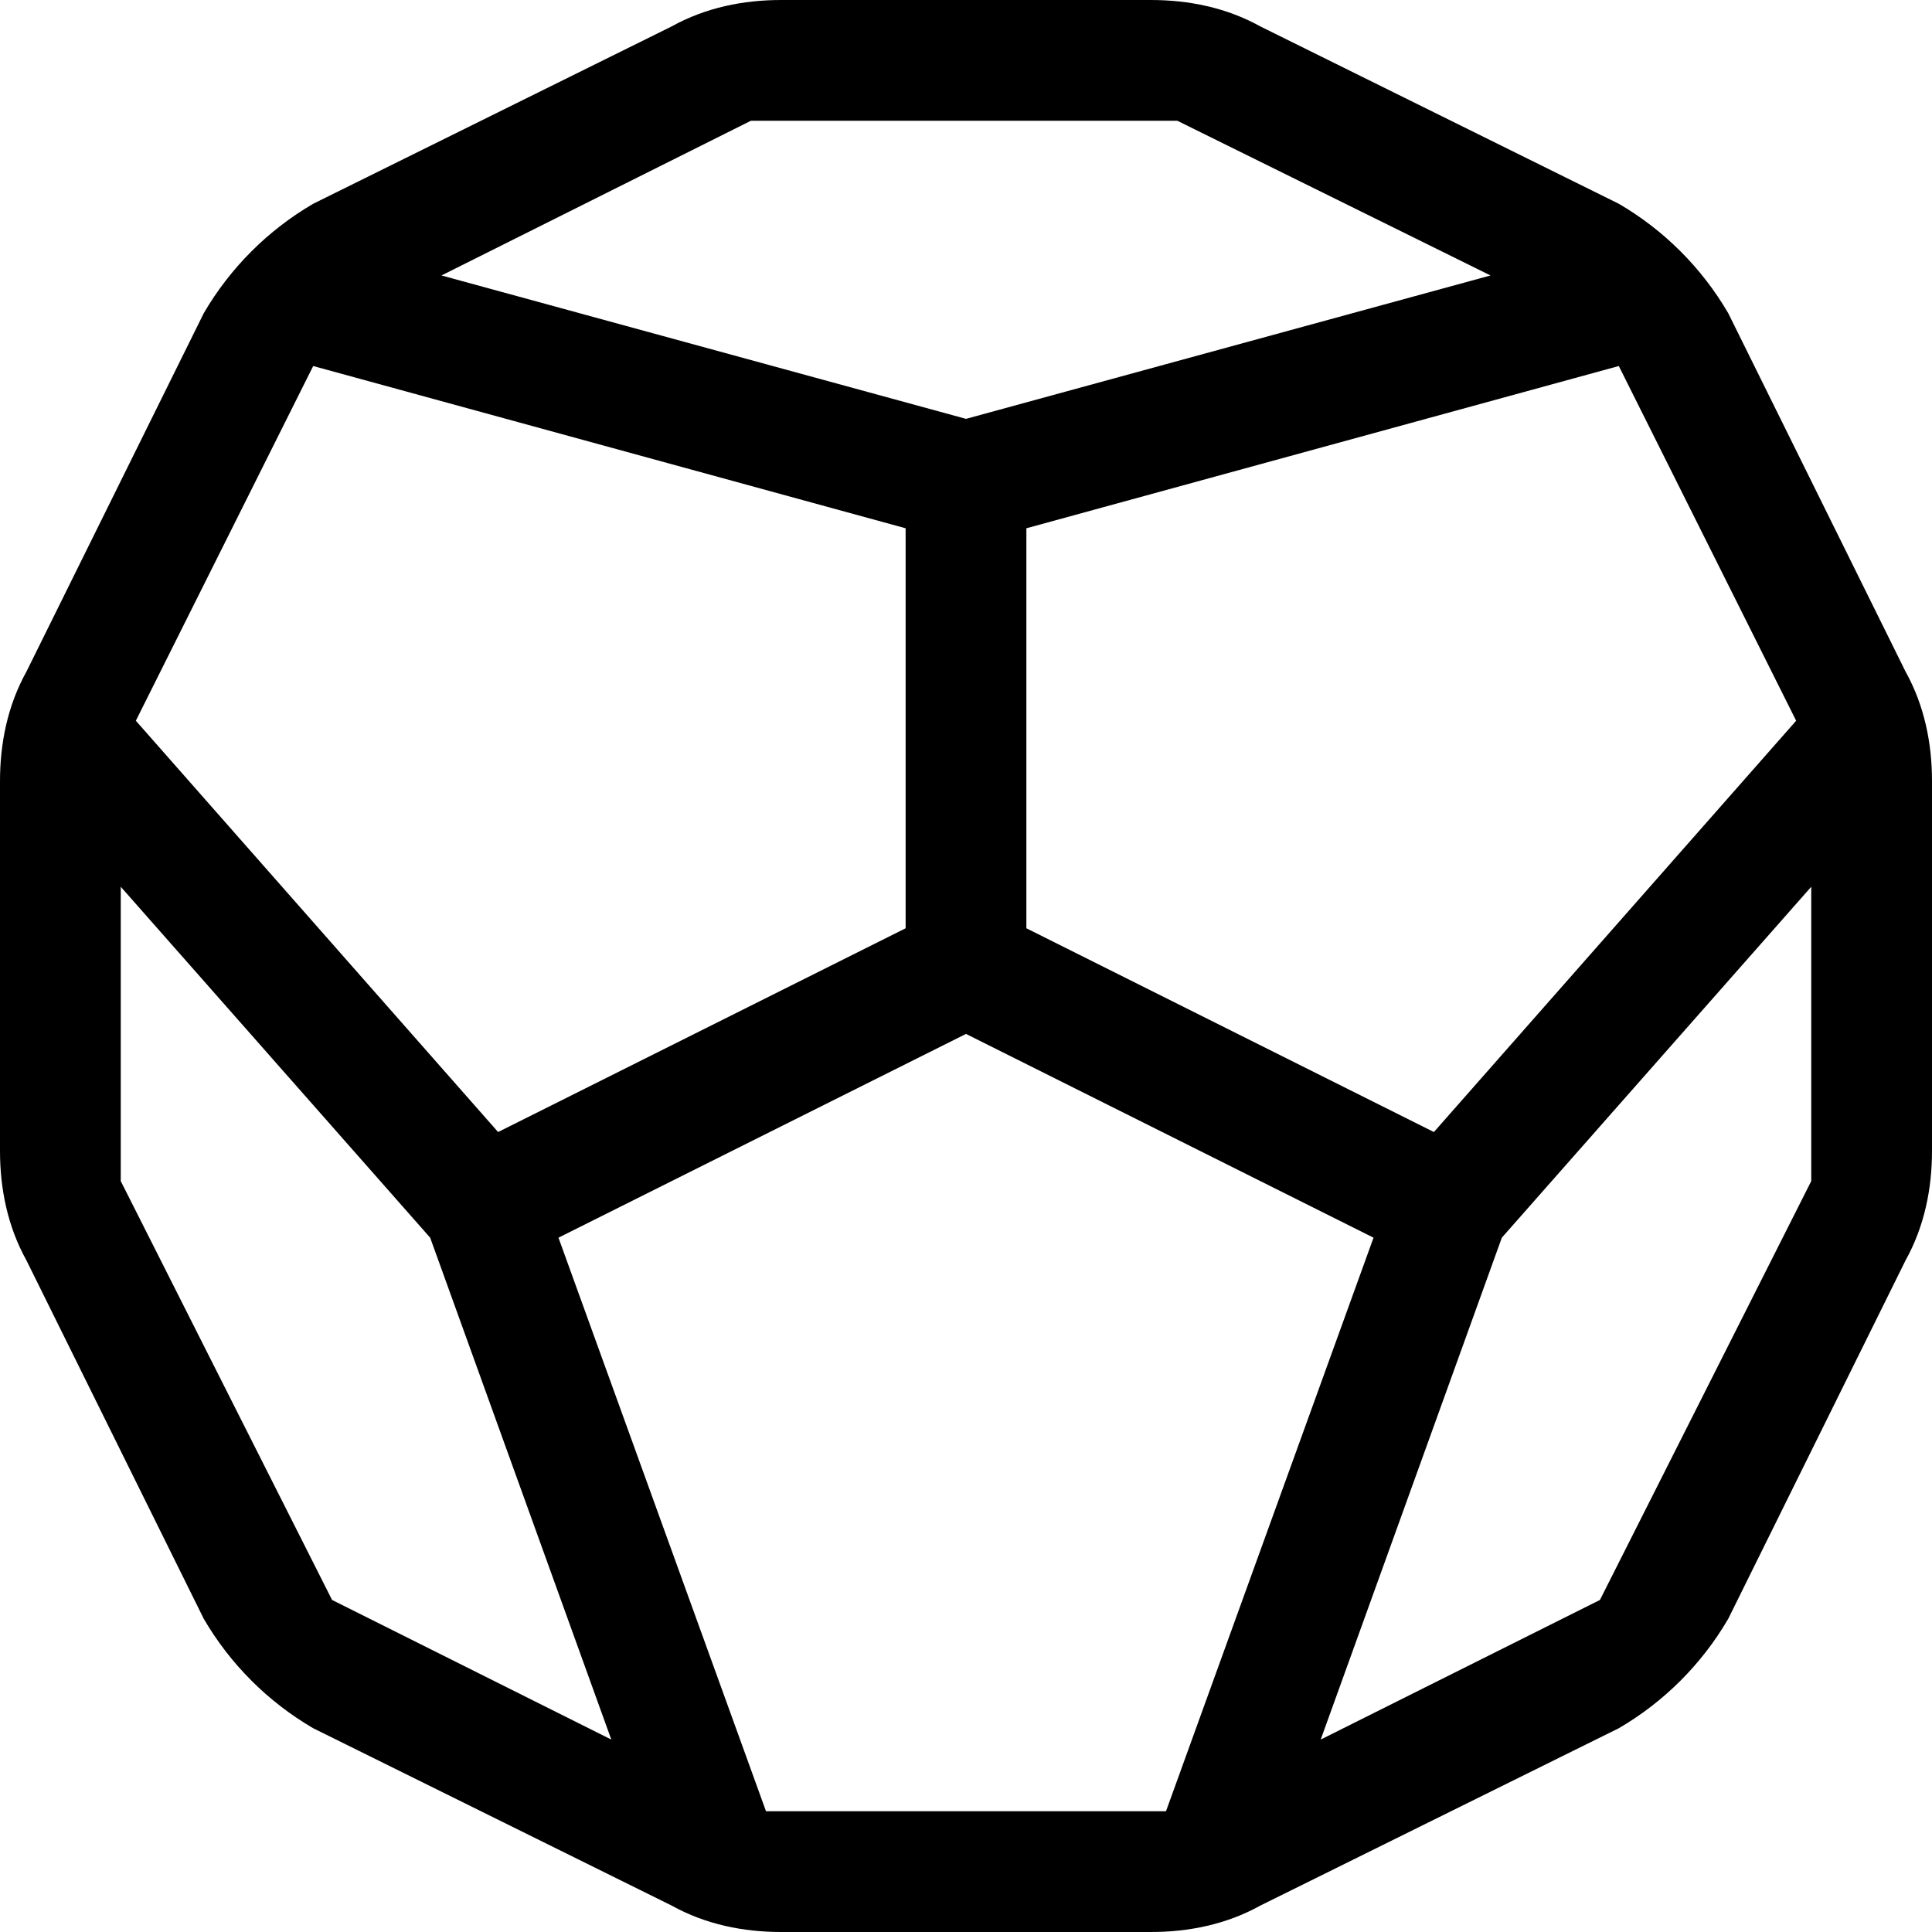 <svg xmlns="http://www.w3.org/2000/svg" viewBox="0 0 512 512"><!-- Font Awesome Pro 6.0.0-alpha1 by @fontawesome - https://fontawesome.com License - https://fontawesome.com/license (Commercial License) --><path d="M505 178L458 83C451 71 441 61 429 54L334 7C325 2 315 0 305 0H207C197 0 187 2 178 7L83 54C71 61 61 71 54 83L7 178C2 187 0 197 0 207V305C0 315 2 325 7 334L54 429C61 441 71 451 83 458L178 505C187 510 197 512 207 512H305C315 512 325 510 334 505L429 458C441 451 451 441 458 429L505 334C510 325 512 315 512 305V207C512 197 510 187 505 178ZM476 191L380 300L272 246V140L429 97L476 191ZM309 480H203L148 328L256 274L364 328L309 480ZM199 32H312L395 73L256 111L117 73L199 32ZM83 97L240 140V246L132 300L36 191L83 97ZM32 313V235L114 328L162 461L88 424L32 313ZM424 424L350 461L398 328L480 235V313L424 424Z"/></svg>